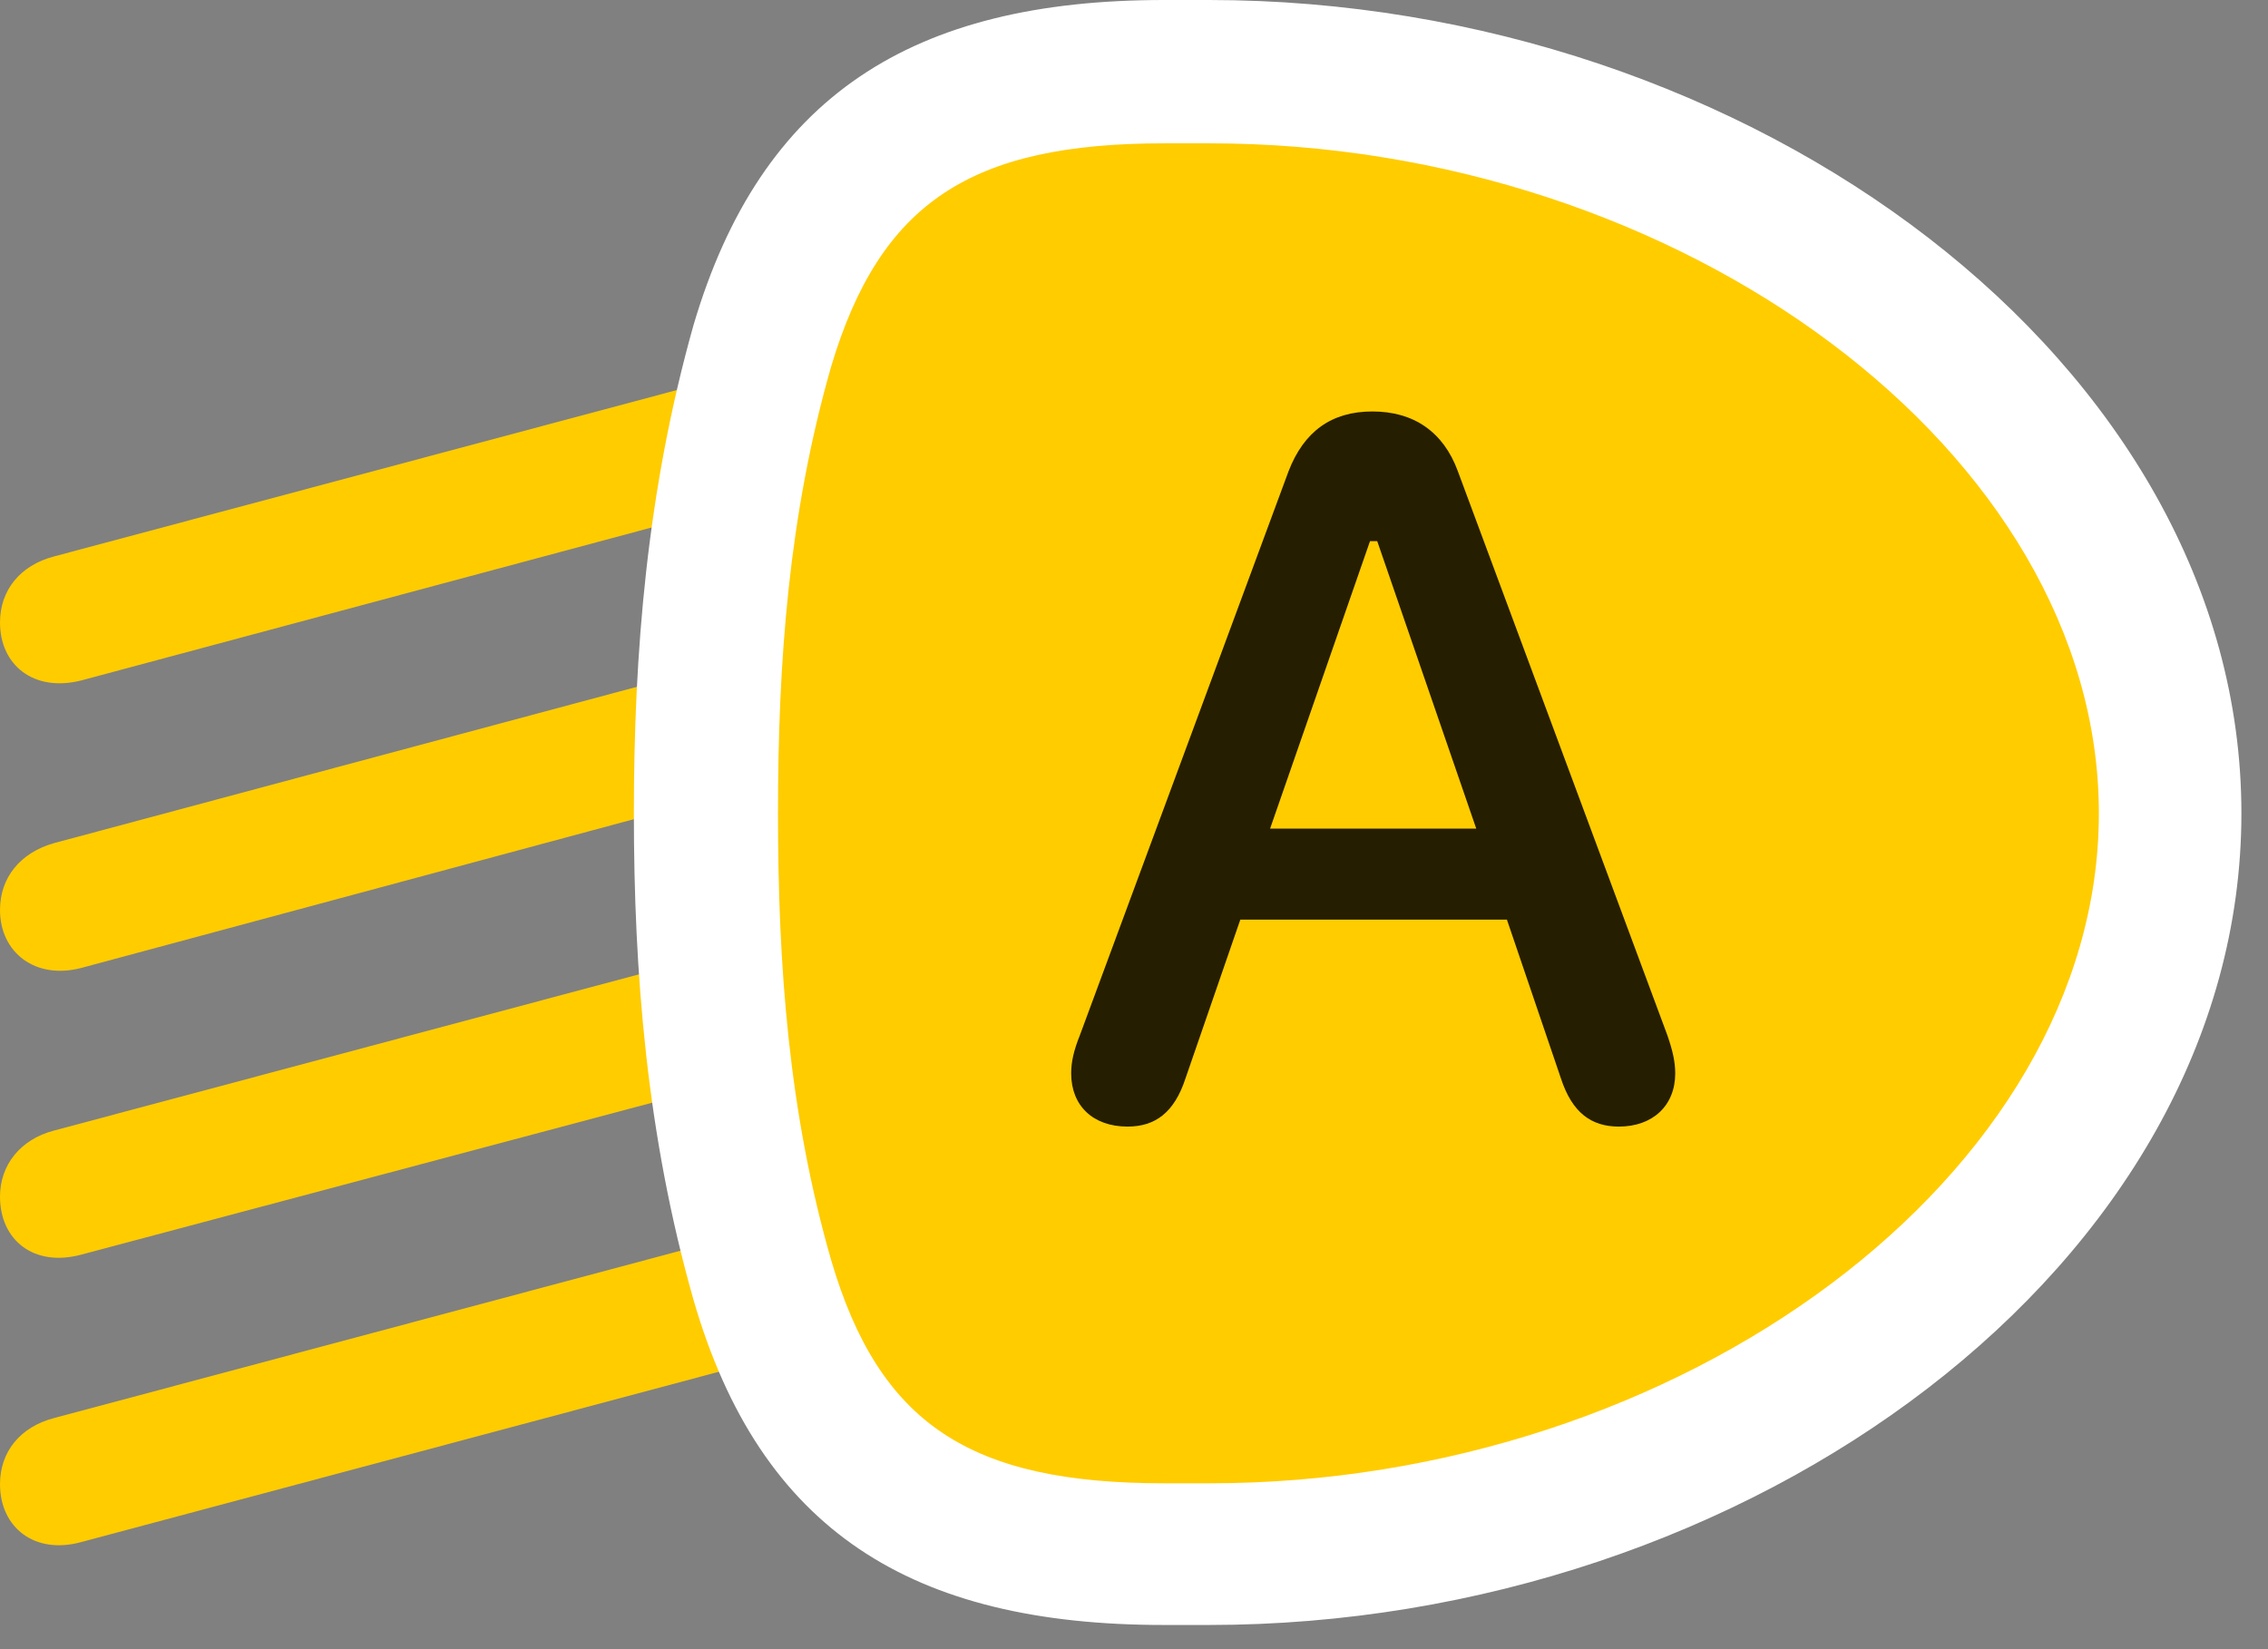 <svg width="33" height="24" viewBox="0 0 33 24" fill="none" xmlns="http://www.w3.org/2000/svg">
<rect x="0" y="0" width="33" height="24" fill="#808080" stroke="none"/>
<path d="M12.586 6.844V4.945L0.785 8.098C0.293 8.227 0 8.59 0 9.059C0 9.68 0.492 10.078 1.184 9.902L12.586 6.844ZM12.586 11.016V9.105L0.785 12.27C0.293 12.41 0 12.773 0 13.242C0 13.863 0.516 14.262 1.184 14.086L12.586 11.016ZM12.586 15.223V13.301L0.785 16.453C0.293 16.582 0 16.957 0 17.414C0 18.047 0.492 18.445 1.184 18.258L12.586 15.223ZM12.586 19.395V17.484L0.785 20.637C0.293 20.766 0 21.129 0 21.598C0 22.23 0.504 22.629 1.184 22.441L12.586 19.395Z" fill="#FFCC00"/>
<path d="M9.223 11.836C9.223 14.156 9.41 16.523 10.09 18.914C11.062 22.277 13.266 23.648 16.934 23.648H17.59C25.453 23.648 32.613 18.398 32.613 11.836C32.613 5.285 25.477 0 17.59 0H16.934C13.277 0 11.074 1.395 10.09 4.734C9.41 7.148 9.223 9.516 9.223 11.836Z" fill="white"/>
<path d="M11.32 11.836C11.32 14.039 11.473 16.184 12.094 18.34C12.797 20.73 14.121 21.586 16.934 21.586H17.602C24.457 21.586 30.539 17.098 30.539 11.836C30.539 6.586 24.457 2.086 17.602 2.086H16.934C14.133 2.086 12.809 2.941 12.094 5.332C11.473 7.5 11.32 9.645 11.32 11.836Z" fill="#FFCC00"/>
<path d="M16.406 16.395C15.902 16.395 15.586 16.09 15.586 15.621C15.586 15.457 15.621 15.293 15.715 15.059L18.75 6.855C18.973 6.281 19.371 5.988 19.969 5.988C20.566 5.988 21 6.281 21.211 6.855L24.258 15.059C24.34 15.293 24.375 15.457 24.375 15.621C24.375 16.09 24.047 16.395 23.555 16.395C23.156 16.395 22.875 16.195 22.711 15.691L21.926 13.383H18.047L17.25 15.691C17.086 16.195 16.805 16.395 16.406 16.395ZM18.48 12.059H21.48L20.039 7.875H19.934L18.48 12.059Z" fill="black" fill-opacity="0.85"/>
</svg>
